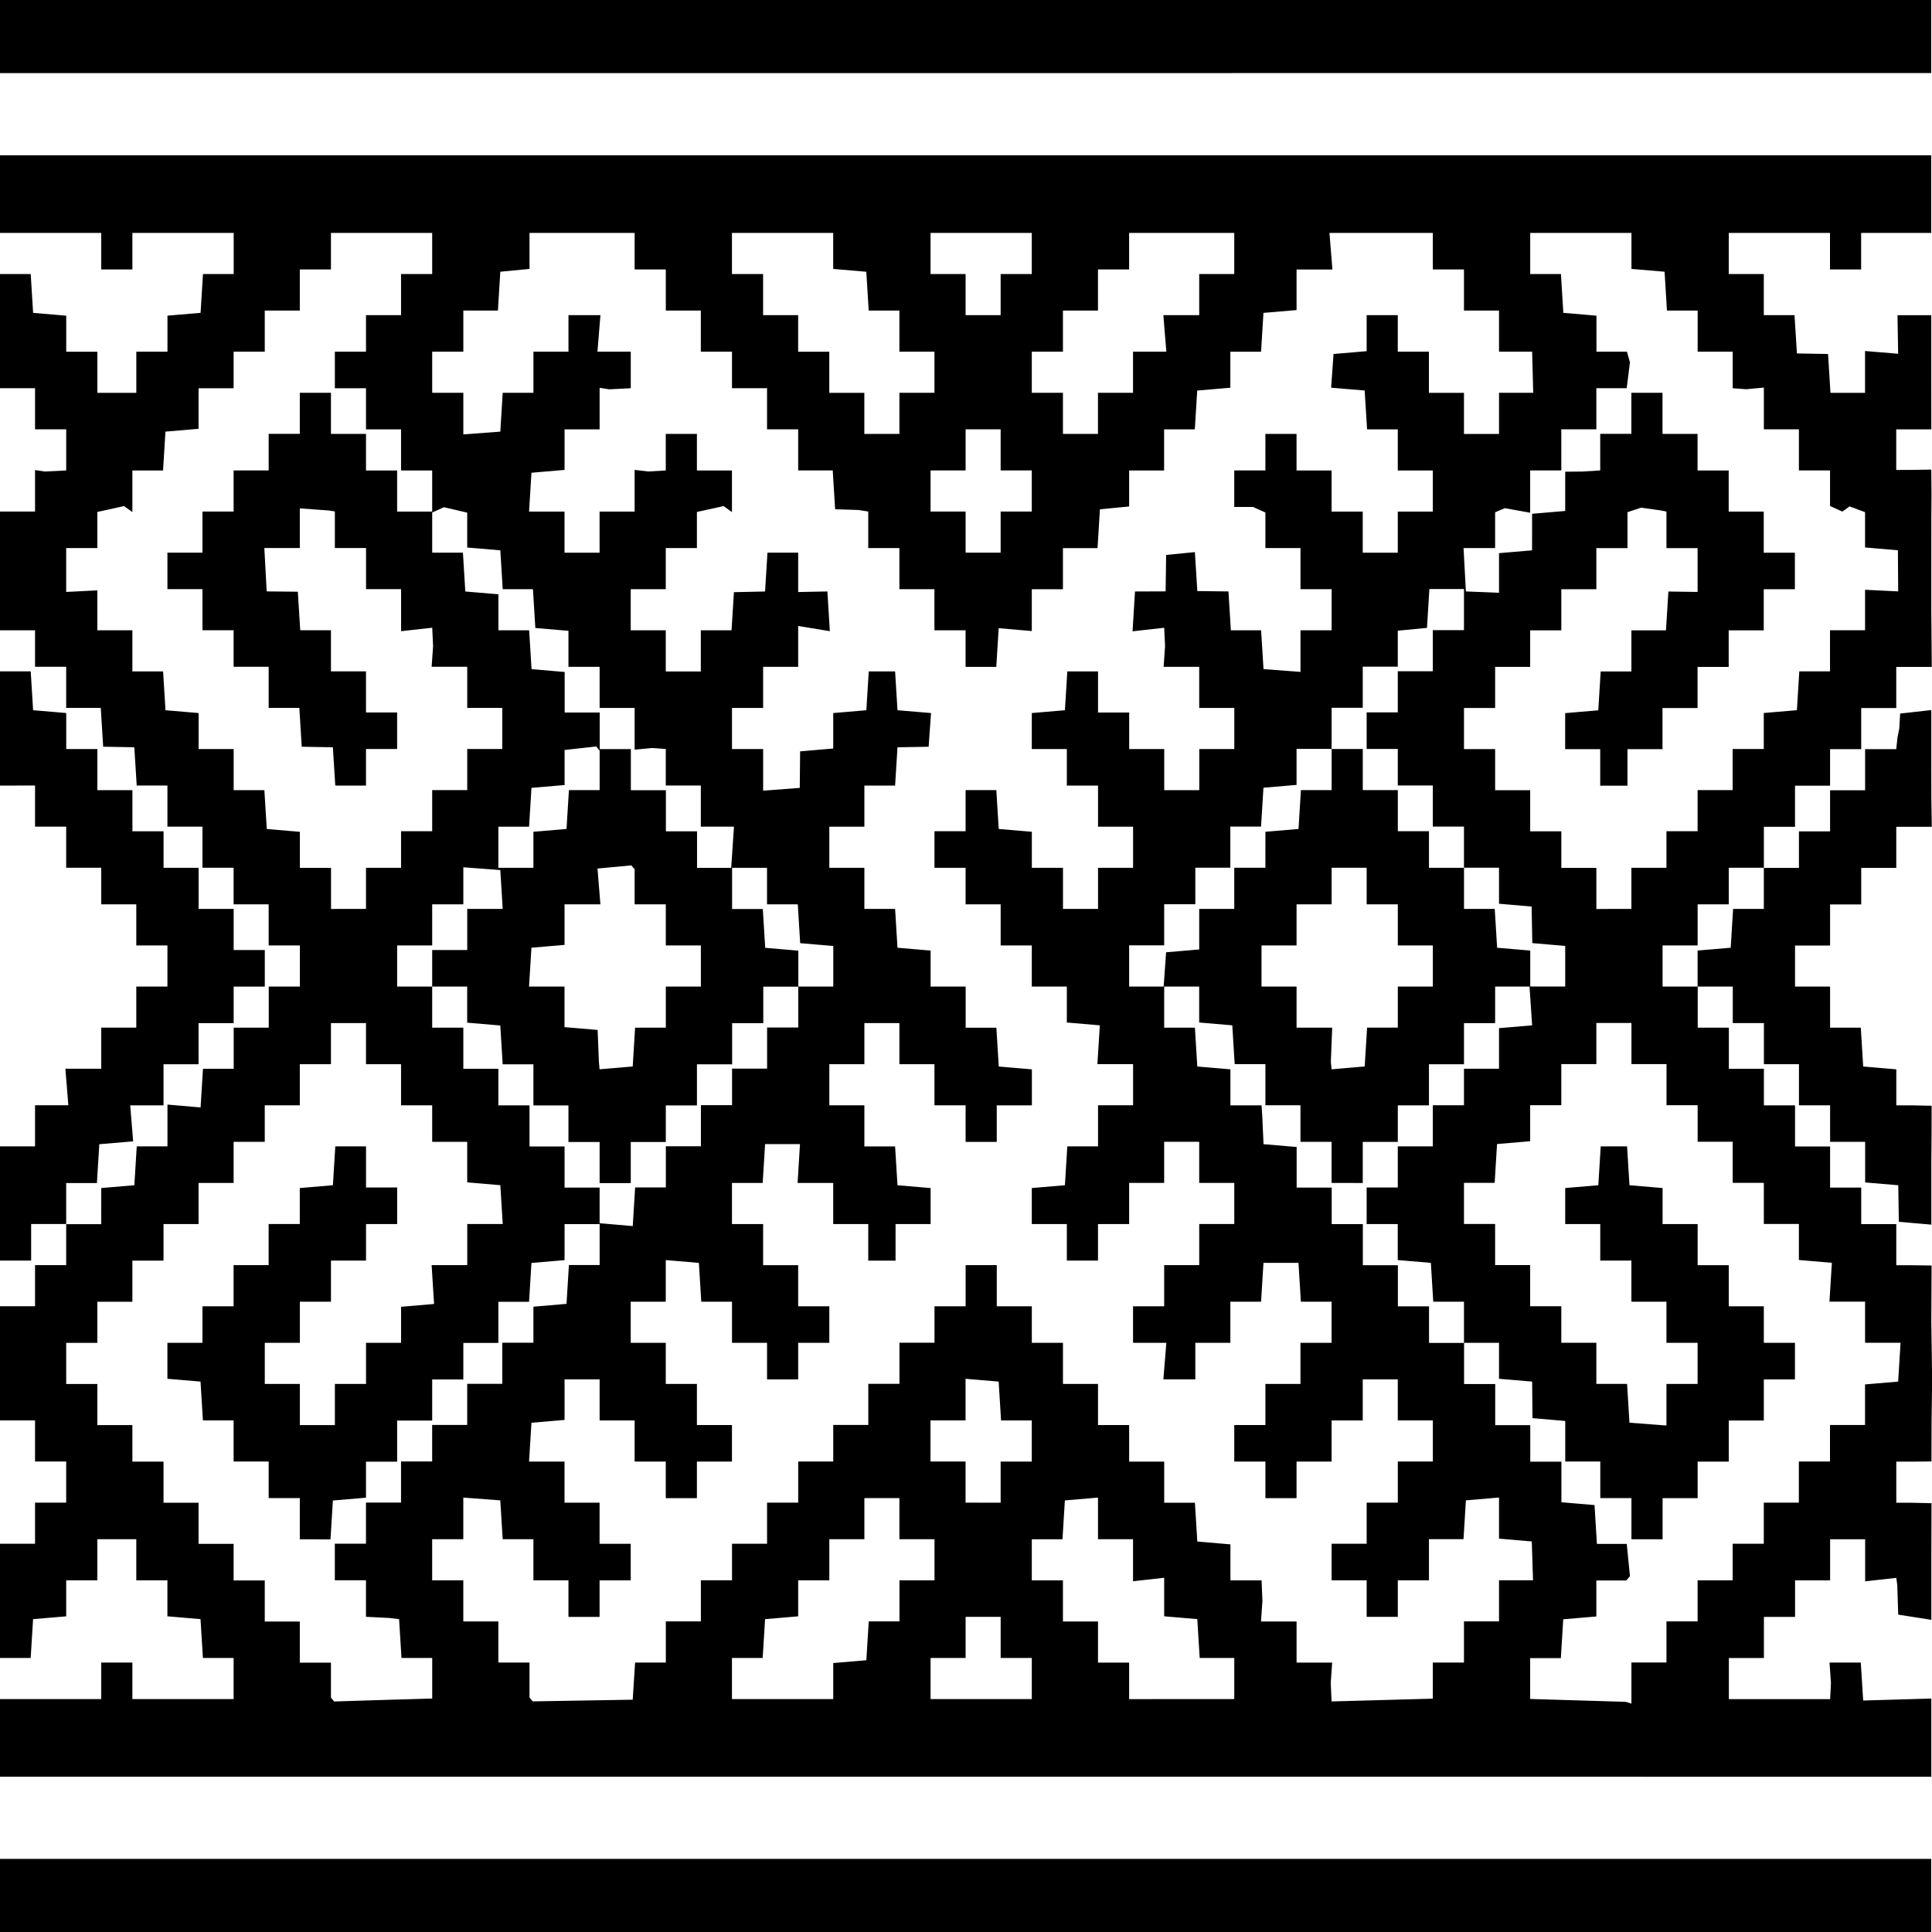 <?xml version="1.0" encoding="UTF-8" standalone="no"?>
<!-- Created with Inkscape (http://www.inkscape.org/) -->

<svg
   version="1.1"
   id="svg1"
   width="100"
   height="100"
   viewBox="0 0 100 100"
   sodipodi:docname="folk_pattern.svg"
   inkscape:version="1.3.2 (091e20e, 2023-11-25, custom)"
   xmlns:inkscape="http://www.inkscape.org/namespaces/inkscape"
   xmlns:sodipodi="http://sodipodi.sourceforge.net/DTD/sodipodi-0.dtd"
   xmlns="http://www.w3.org/2000/svg"
   xmlns:svg="http://www.w3.org/2000/svg">
  <defs
     id="defs1" />
  <sodipodi:namedview
     id="namedview1"
     pagecolor="#ffffff"
     bordercolor="#000000"
     borderopacity="0.25"
     inkscape:showpageshadow="2"
     inkscape:pageopacity="0.0"
     inkscape:pagecheckerboard="0"
     inkscape:deskcolor="#d1d1d1"
     showgrid="false"
     inkscape:zoom="8"
     inkscape:cx="68.5625"
     inkscape:cy="31.9375"
     inkscape:window-width="1920"
     inkscape:window-height="991"
     inkscape:window-x="-9"
     inkscape:window-y="-9"
     inkscape:window-maximized="1"
     inkscape:current-layer="g1" />
  <g
     inkscape:groupmode="layer"
     inkscape:label="Image"
     id="g1"
     transform="translate(-16)">
    <path
       style="fill:#000000;stroke-width:0.164"
       d="M 65.98,100 H 16 V 98.109 96.217 H 65.98 115.959 V 98.109 100 Z m 0,-8.038 H 16 v -2.009 -2.009 h 2.62 2.62 v -0.946 -0.946 h 0.806 0.806 v 0.946 0.946 h 2.62 2.62 v -1.064 -1.064 H 27.297 26.503 l -0.062,-1.005 -0.062,-1.005 -0.857,-0.073 -0.857,-0.073 V 82.729 81.797 H 23.86 23.054 v -1.064 -1.064 h -1.008 -1.008 v 1.064 1.064 h -0.806 -0.806 v 0.932 0.932 l -0.857,0.073 -0.857,0.073 -0.062,1.005 -0.062,1.005 H 16.795 16 V 82.861 79.905 h 0.907 0.907 v -1.064 -1.064 h 0.806 0.806 v -1.064 -1.064 h -0.806 -0.806 v -1.064 -1.064 H 16.907 16 v -2.955 -2.955 h 0.907 0.907 v -1.064 -1.064 h 0.806 0.806 v -1.064 -1.064 h -0.907 -0.907 v 0.946 0.946 H 16.806 16 v -2.955 -2.955 h 0.907 0.907 v -1.064 -1.064 h 0.862 0.862 l -0.077,-0.946 -0.077,-0.946 h 0.928 0.928 v -1.064 -1.064 h 0.907 0.907 V 52.128 51.064 h 0.806 0.806 V 50 48.936 H 23.86 23.054 v -1.064 -1.064 h -0.907 -0.907 v -0.946 -0.946 h -0.907 -0.907 v -1.064 -1.064 h -0.806 -0.806 v -1.064 -1.064 H 16.907 16 v -2.955 -2.955 h 0.795 0.795 l 0.062,1.005 0.062,1.005 0.857,0.073 0.857,0.073 v 0.932 0.932 h 0.806 0.806 v 1.064 1.064 h 0.907 0.907 v 1.064 1.064 h 0.806 0.806 v 0.946 0.946 h 0.907 0.907 v 1.064 1.064 h 0.907 0.907 v 1.064 1.064 h 0.806 0.806 v 0.946 0.946 h -0.806 -0.806 v 0.946 0.946 H 27.185 26.278 v 1.064 1.064 h -0.907 -0.907 v 1.064 1.064 h -0.862 -0.862 l 0.076,0.931 0.076,0.931 -0.876,0.074 -0.876,0.074 -0.062,1.005 -0.062,1.005 h -0.795 -0.795 v 1.064 1.064 h 0.907 0.907 V 62.425 61.493 l 0.857,-0.073 0.857,-0.073 0.062,-1.005 0.062,-1.005 h 0.795 0.795 v -1.082 -1.082 l 0.857,0.074 0.857,0.074 0.062,-1.001 0.062,-1.001 h 0.795 0.795 V 54.255 53.191 h 0.907 0.907 v -1.064 -1.064 h 0.806 0.806 V 50 48.936 H 30.712 29.906 v -1.064 -1.064 h -0.907 -0.907 v -0.946 -0.946 h -0.806 -0.806 v -1.064 -1.064 h -0.907 -0.907 v -1.064 -1.064 h -0.795 -0.795 l -0.062,-0.991 -0.062,-0.991 -0.806,-0.014 -0.806,-0.014 -0.062,-1.005 -0.062,-1.005 h -0.895 -0.895 v -1.064 -1.064 H 18.62 17.814 V 33.57 32.624 H 16.907 16 v -3.073 -3.073 h 0.907 0.907 v -1.074 -1.074 l 0.252,0.038 0.252,0.038 0.554,-0.028 0.554,-0.028 v -1.064 -1.064 h -0.806 -0.806 v -1.064 -1.064 H 16.907 16 V 17.139 14.184 h 0.795 0.795 l 0.062,1.005 0.062,1.005 0.857,0.073 0.857,0.073 v 0.932 0.932 h 0.806 0.806 v 1.064 1.064 h 1.008 1.008 V 19.267 18.203 h 0.806 0.806 v -0.932 -0.932 l 0.857,-0.073 0.857,-0.073 0.062,-1.005 0.062,-1.005 h 0.795 0.795 v -1.064 -1.064 H 25.472 22.852 v 0.946 0.946 H 22.046 21.24 V 13.002 12.057 H 18.62 16 V 10.047 8.038 h 49.98 49.98 v 2.009 2.009 h -1.814 -1.814 v 0.946 0.946 h -0.806 -0.806 v -0.946 -0.946 h -2.62 -2.62 v 1.064 1.064 h 0.907 0.907 v 1.064 1.064 h 0.795 0.795 l 0.062,0.991 0.062,0.991 0.806,0.014 0.806,0.014 0.062,1.005 0.062,1.005 h 0.895 0.895 v -1.082 -1.082 l 0.857,0.071 0.857,0.071 -0.017,-0.998 -0.017,-0.998 h 0.874 0.874 v 1.502 1.502 l 4.6e-4,1.459 0.003,1.445 -1.04,0.003 h -0.777 v 1.05 1.05 l 0.775,-0.004 1.039,-0.015 0.011,1.304 -0.008,1.226 -0.001,2.311 -10e-4,2.466 0.012,1.442 0.012,1.464 h -1.061 -0.777 v 1.064 1.064 h -0.907 -0.907 v 1.064 1.064 h -0.806 -0.806 v 0.946 0.946 h -0.907 -0.907 v 1.064 1.064 h -0.806 -0.806 v 1.064 1.064 h 0.907 0.907 v -0.946 -0.946 h 0.806 0.806 v -1.064 -1.064 h 0.907 0.907 v -1.064 -1.064 h 0.806 0.806 l 0.031,-0.296 0.031,-0.296 0.047,-0.236 0.047,-0.236 0.023,-0.389 0.023,-0.389 0.806,-0.09 0.806,-0.09 v 1.567 1.567 l 0.003,1.442 0.022,1.464 h -1.061 -0.777 v 1.064 1.064 h -0.907 -0.907 v 0.946 0.946 h -0.806 -0.806 v 1.064 1.064 h -0.907 -0.907 V 50 51.064 h 0.907 0.907 v 1.064 1.064 h 0.795 0.795 l 0.062,1.005 0.062,1.005 0.857,0.073 0.857,0.073 v 0.932 0.932 h 0.777 l 1.051,0.022 -0.003,1.42 -0.012,1.464 v 1.634 1.634 l -0.841,-0.073 -0.841,-0.073 -0.015,-0.946 -0.015,-0.946 -0.857,-0.073 -0.857,-0.073 v -1.05 -1.05 h -0.907 -0.907 v -0.946 -0.946 h -0.806 -0.806 v -1.064 -1.064 h -0.907 -0.907 v -1.064 -1.064 h -0.806 -0.806 V 52.009 51.064 h -0.907 -0.907 v 1.064 1.064 h 0.806 0.806 v 1.064 1.064 h 0.907 0.907 v 0.946 0.946 h 0.806 0.806 v 1.064 1.064 h 0.907 0.907 v 1.064 1.064 h 0.806 0.806 v 0.946 0.946 h 0.907 0.907 v 1.064 1.064 l 0.857,0.001 0.97,0.012 -0.014,2.934 0.043,2.99 -0.029,2.118 -0.006,2.102 -1.035,0.008 h -0.785 v 1.064 1.064 h 0.777 l 1.045,0.024 -0.004,1.398 -0.004,1.484 v 1.577 1.577 l -0.857,-0.134 -0.857,-0.134 -0.025,-0.768 -0.025,-0.768 -0.025,-0.184 -0.025,-0.184 -0.806,0.09 -0.806,0.09 v -1.089 -1.089 h -0.907 -0.907 v 1.064 1.064 h -0.907 -0.907 v 0.945 0.946 h -0.806 -0.806 v 1.064 1.064 h -0.907 -0.907 v 1.064 1.064 h 2.62 2.62 l 0.022,-0.414 0.022,-0.414 -0.037,-0.532 -0.037,-0.532 h 0.809 0.809 l 0.062,0.982 0.062,0.982 1.763,-0.051 1.763,-0.051 v 2.024 2.024 z m -30.146,-3.973 2.537,-0.073 V 86.866 85.816 H 37.575 36.781 l -0.062,-1.005 -0.062,-1.005 -0.252,-0.03 -0.252,-0.03 -0.605,-0.03 -0.605,-0.03 v -0.946 -0.946 h -0.806 -0.806 v -0.946 -0.946 h 0.806 0.806 v -1.064 -1.064 h 0.907 0.907 v -1.064 -1.064 h 0.806 0.806 v -0.946 -0.946 h 0.907 0.907 v -1.064 -1.064 h 0.907 0.907 v -1.064 -1.064 h 0.806 0.806 v -0.932 -0.932 l 0.857,-0.073 0.857,-0.073 0.062,-1.005 0.062,-1.005 h 0.795 0.795 v -1.082 -1.082 l 0.857,0.074 0.857,0.074 0.062,-1.001 0.062,-1.001 h 0.795 0.795 v -1.064 -1.064 h 0.907 0.907 v -1.064 -1.064 h 0.806 0.806 v -0.946 -0.946 h 0.907 0.907 v -1.064 -1.064 h 0.806 0.806 V 52.128 51.064 h 0.907 0.907 v -1.05 -1.05 l -0.857,-0.073 -0.857,-0.073 -0.062,-1.005 -0.062,-1.005 H 56.496 55.701 v -0.946 -0.946 h -0.927 -0.927 l 0.072,-1.064 0.072,-1.064 h -0.858 -0.858 v -1.064 -1.064 h -0.907 -0.907 v -0.946 -0.946 l -0.353,-0.026 -0.353,-0.026 -0.453,0.043 -0.453,0.043 V 37.724 36.643 H 47.943 47.036 V 35.579 34.515 H 46.23 45.423 V 33.583 32.651 l -0.857,-0.073 -0.857,-0.073 -0.062,-1.005 -0.062,-1.005 H 42.804 42.021 l -0.062,-1.005 -0.062,-1.005 -0.857,-0.073 -0.857,-0.073 v -0.902 -0.902 l -0.602,-0.141 -0.602,-0.141 -0.304,0.137 -0.304,0.137 v 1.039 1.039 h 0.795 0.795 l 0.062,1.005 0.062,1.005 0.857,0.073 0.857,0.073 v 0.932 0.932 h 0.795 0.795 l 0.062,1.005 0.062,1.005 0.857,0.073 0.857,0.073 v 1.05 1.05 h 0.907 0.907 v 0.946 0.946 h 0.806 0.806 v 1.064 1.064 h 0.907 0.907 v 1.064 1.064 h 0.806 0.806 v 0.946 0.946 h 0.907 0.907 v 1.064 1.064 h 0.795 0.795 l 0.062,1.005 0.062,1.005 0.857,0.073 0.857,0.073 v 0.932 0.932 h -0.907 -0.907 v 0.946 0.946 h -0.806 -0.806 v 1.064 1.064 H 52.981 52.074 v 1.064 1.064 H 51.268 50.462 v 0.946 0.946 h -0.907 -0.907 v 1.064 1.064 h -0.806 -0.806 v -1.064 -1.064 H 46.23 45.423 v -0.946 -0.946 h -0.907 -0.907 v -1.064 -1.064 h -0.795 -0.795 l -0.062,-1.005 -0.062,-1.005 -0.857,-0.073 -0.857,-0.073 V 51.996 51.064 H 39.277 38.37 v -0.946 -0.946 h 0.907 0.907 v -1.064 -1.064 h 0.918 0.918 l -0.062,-1.005 -0.062,-1.005 -0.957,-0.072 -0.957,-0.072 v 0.959 0.959 h -0.806 -0.806 v 1.064 1.064 H 37.463 36.556 V 50 51.064 h 0.907 0.907 v 1.064 1.064 h 0.806 0.806 v 1.064 1.064 h 0.907 0.907 v 0.946 0.946 h 0.806 0.806 v 1.064 1.064 h 0.907 0.907 v 1.064 1.064 h 0.907 0.907 v 0.946 0.946 H 46.129 45.222 v 0.932 0.932 l -0.857,0.073 -0.857,0.073 -0.062,1.005 -0.062,1.005 H 42.59 41.796 v 1.064 1.064 h -0.907 -0.907 v 0.946 0.946 h -0.806 -0.806 v 1.064 1.064 h -0.907 -0.907 v 1.064 1.064 h -0.806 -0.806 v 0.932 0.932 l -0.857,0.073 -0.857,0.073 -0.062,1.005 -0.062,1.005 H 32.312 31.518 V 78.605 77.541 H 30.712 29.906 v -0.946 -0.946 h -0.907 -0.907 v -1.064 -1.064 H 27.297 26.503 l -0.062,-1.005 -0.062,-1.005 -0.857,-0.073 -0.857,-0.073 V 70.436 69.504 h 0.907 0.907 V 68.558 67.612 h 0.806 0.806 v -1.064 -1.064 h 0.907 0.907 v -1.064 -1.064 h 0.806 0.806 V 62.425 61.493 l 0.857,-0.073 0.857,-0.073 0.062,-1.005 0.062,-1.005 h 0.795 0.795 v 1.064 1.064 h 0.806 0.806 v 0.946 0.946 h -0.806 -0.806 v 0.946 0.946 h -0.907 -0.907 v 1.064 1.064 h -0.806 -0.806 v 1.064 1.064 h -0.907 -0.907 v 1.064 1.064 h 0.907 0.907 v 1.064 1.064 h 0.907 0.907 v -1.064 -1.064 h 0.806 0.806 v -1.064 -1.064 h 0.907 0.907 V 68.572 67.639 l 0.854,-0.073 0.854,-0.073 -0.063,-1.005 -0.063,-1.005 h 0.922 0.922 v -1.064 -1.064 h 0.918 0.918 l -0.062,-1.005 -0.062,-1.005 -0.857,-0.073 -0.857,-0.073 V 60.152 59.102 H 39.277 38.37 V 58.156 57.21 H 37.564 36.758 v -1.064 -1.064 h -0.907 -0.907 v -1.064 -1.064 h -0.907 -0.907 v 1.064 1.064 h -0.806 -0.806 v 1.064 1.064 h -0.907 -0.907 v 0.946 0.946 h -0.806 -0.806 v 1.064 1.064 h -0.907 -0.907 v 1.064 1.064 h -0.907 -0.907 v 0.946 0.946 H 23.658 22.852 v 1.064 1.064 h -0.907 -0.907 v 1.064 1.064 h -0.806 -0.806 v 1.064 1.064 h 0.806 0.806 v 1.064 1.064 h 0.907 0.907 v 0.946 0.946 h 0.806 0.806 v 1.064 1.064 h 0.907 0.907 v 1.064 1.064 h 0.907 0.907 v 0.946 0.946 h 0.806 0.806 v 1.064 1.064 h 0.907 0.907 v 1.064 1.064 h 0.806 0.806 v 0.906 0.906 l 0.083,0.099 0.083,0.099 z m 10.329,0.03 2.586,-0.043 0.062,-0.962 0.062,-0.962 h 0.795 0.795 v -1.064 -1.064 h 0.907 0.907 v -1.064 -1.064 h 0.806 0.806 v -0.946 -0.946 h 0.907 0.907 v -1.064 -1.064 h 0.806 0.806 v -1.064 -1.064 h 0.907 0.907 v -0.946 -0.946 h 0.907 0.907 v -1.064 -1.064 h 0.806 0.806 v -1.064 -1.064 h 0.907 0.907 V 68.558 67.612 h 0.806 0.806 v -1.064 -1.064 h 0.806 0.806 v 1.064 1.064 h 0.907 0.907 v 0.946 0.946 h 0.806 0.806 v 1.064 1.064 h 0.907 0.907 v 1.064 1.064 h 0.806 0.806 v 0.946 0.946 h 0.907 0.907 v 1.064 1.064 h 0.795 0.795 l 0.062,1.005 0.062,1.005 0.857,0.073 0.857,0.073 v 0.932 0.932 h 0.806 0.806 l 0.022,0.532 0.022,0.532 -0.037,0.532 -0.037,0.532 h 0.921 0.921 v 1.064 1.064 h 0.921 0.921 l -0.037,0.532 -0.037,0.532 0.022,0.473 0.022,0.473 2.62,-0.072 2.62,-0.072 V 86.984 86.052 h 0.806 0.806 v -1.064 -1.064 h 0.907 0.907 v -1.064 -1.064 h 0.88 0.88 l -0.032,-1.005 -0.032,-1.005 -0.848,-0.073 -0.848,-0.073 v -1.064 -1.064 l -0.857,0.073 -0.857,0.073 -0.062,1.005 -0.062,1.005 H 90.857 89.962 v 1.064 1.064 h -0.806 -0.806 v 0.946 0.946 h -0.806 -0.806 V 82.742 81.797 h -0.907 -0.907 v -0.946 -0.946 h 0.907 0.907 v -1.064 -1.064 h 0.806 0.806 v -1.064 -1.064 h 0.907 0.907 v -1.064 -1.064 H 89.256 88.349 V 72.459 71.395 h -0.907 -0.907 v 1.064 1.064 h -0.806 -0.806 v 1.064 1.064 h -0.907 -0.907 v 0.946 0.946 h -0.806 -0.806 v -0.946 -0.946 h -0.806 -0.806 v -0.946 -0.946 h 0.806 0.806 v -1.064 -1.064 h 0.907 0.907 v -1.064 -1.064 h 0.806 0.806 v -1.064 -1.064 h -0.795 -0.795 l -0.062,-1.005 -0.062,-1.005 H 82.303 81.397 l -0.062,1.005 -0.062,1.005 h -0.795 -0.795 v 1.064 1.064 H 78.777 77.87 v 0.946 0.946 h -0.827 -0.827 l 0.077,-0.946 0.077,-0.946 h -0.862 -0.862 V 68.558 67.612 h 0.806 0.806 v -1.064 -1.064 h 0.907 0.907 v -1.064 -1.064 h 0.907 0.907 v -1.064 -1.064 H 78.978 78.071 v -1.064 -1.064 h -0.907 -0.907 v 1.064 1.064 H 75.351 74.444 v 1.064 1.064 h -0.806 -0.806 v 0.946 0.946 H 72.025 71.219 V 64.303 63.357 H 70.312 69.406 V 62.425 61.493 l 0.857,-0.073 0.857,-0.073 0.062,-1.005 0.062,-1.005 h 0.795 0.795 v -1.064 -1.064 h 0.907 0.907 v -1.064 -1.064 H 73.723 72.801 l 0.063,-1.005 0.063,-1.005 -0.854,-0.073 -0.854,-0.073 V 51.996 51.064 H 70.312 69.406 V 50 48.936 h -0.806 -0.806 V 47.872 46.809 H 66.886 65.98 v -0.946 -0.946 h -0.806 -0.806 v -0.946 -0.946 h 0.806 0.806 v -1.064 -1.064 h 0.795 0.795 l 0.062,1.005 0.062,1.005 0.857,0.073 0.857,0.073 v 0.932 0.932 h 0.806 0.806 v 1.064 1.064 h 0.907 0.907 v -1.064 -1.064 h 0.907 0.907 v -1.064 -1.064 h -0.907 -0.907 v -1.064 -1.064 H 72.025 71.219 V 39.716 38.771 H 70.312 69.406 V 37.839 36.907 l 0.857,-0.073 0.857,-0.073 0.062,-1.005 0.062,-1.005 h 0.795 0.795 v 1.064 1.064 h 0.806 0.806 v 0.946 0.946 h 0.907 0.907 v 1.064 1.064 h 0.907 0.907 v -1.064 -1.064 h 0.907 0.907 v -1.064 -1.064 H 78.978 78.071 v -1.064 -1.064 h -0.921 -0.921 l 0.037,-0.532 0.037,-0.532 -0.022,-0.479 -0.022,-0.479 -0.819,0.092 -0.819,0.092 0.063,-1.031 0.063,-1.031 0.793,-0.003 0.793,-0.003 0.013,-0.943 0.013,-0.943 0.744,-0.073 0.744,-0.073 0.063,1.008 0.063,1.008 0.806,0.01 0.806,0.01 0.062,1.005 0.062,1.005 h 0.783 0.783 l 0.062,1.005 0.062,1.005 0.957,0.072 0.957,0.072 v -1.077 -1.077 h 0.806 0.806 v -1.064 -1.064 h -0.806 -0.806 v -1.064 -1.064 H 82.404 81.497 V 27.449 26.528 L 81.179,26.385 80.86,26.241 H 80.372 79.885 V 25.296 24.35 h 0.806 0.806 V 23.404 22.459 h 0.806 0.806 v 0.946 0.946 h 0.907 0.907 v 1.064 1.064 h 0.806 0.806 v 1.064 1.064 h 0.907 0.907 v -1.064 -1.064 h 0.907 0.907 v -1.064 -1.064 h -0.907 -0.907 v -1.064 -1.064 h -0.795 -0.795 l -0.062,-1.005 -0.062,-1.005 -0.868,-0.073 -0.868,-0.073 0.062,-0.872 0.062,-0.872 0.857,-0.073 0.857,-0.073 V 17.244 16.312 h 0.806 0.806 v 0.946 0.946 h 0.806 0.806 v 1.064 1.064 h 0.907 0.907 v 1.064 1.064 h 0.907 0.907 V 21.395 20.331 h 0.885 0.885 l -0.028,-1.064 -0.028,-1.064 h -0.857 -0.857 v -1.064 -1.064 h -0.907 -0.907 v -1.064 -1.064 h -0.806 -0.806 V 13.002 12.057 H 87.488 84.812 l 0.077,0.946 0.077,0.946 h -0.928 -0.928 v 1.05 1.05 l -0.857,0.073 -0.857,0.073 -0.062,1.005 -0.062,1.005 h -0.795 -0.795 v 0.932 0.932 l -0.857,0.073 -0.857,0.073 -0.062,1.005 -0.062,1.005 h -0.795 -0.795 v 1.064 1.064 H 75.351 74.444 v 0.931 0.931 l -0.756,0.073 -0.756,0.073 -0.062,1.005 -0.062,1.005 H 71.913 71.018 v 1.064 1.064 H 70.212 69.406 v 1.082 1.082 l -0.857,-0.074 -0.857,-0.074 -0.062,1.001 -0.062,1.001 h -0.795 -0.795 v -0.946 -0.946 h -0.806 -0.806 v -1.064 -1.064 h -0.907 -0.907 v -1.064 -1.064 h -0.806 -0.806 v -0.946 -0.946 l -0.252,-0.04 -0.252,-0.04 -0.605,-0.019 -0.605,-0.019 -0.062,-1.005 -0.062,-1.005 H 58.209 57.314 v -1.064 -1.064 h -0.806 -0.806 v -1.064 -1.064 H 54.795 53.888 V 19.149 18.203 H 53.082 52.275 V 17.139 16.076 H 51.369 50.462 V 15.012 13.948 H 49.656 48.849 V 13.002 12.057 H 46.129 43.408 v 0.931 0.931 l -0.756,0.073 -0.756,0.073 -0.062,1.005 -0.062,1.005 h -0.895 -0.895 v 1.064 1.064 h -0.806 -0.806 v 1.064 1.064 h 0.806 0.806 v 1.077 1.077 l 0.957,-0.072 0.957,-0.072 0.062,-1.005 0.062,-1.005 h 0.795 0.795 v -1.064 -1.064 h 0.907 0.907 v -0.946 -0.946 h 0.827 0.827 l -0.077,0.946 -0.077,0.946 h 0.862 0.862 v 0.946 0.946 l -0.554,0.028 -0.554,0.028 -0.252,-0.038 -0.252,-0.038 v 1.074 1.074 h -0.907 -0.907 v 1.05 1.05 l -0.857,0.073 -0.857,0.073 -0.062,1.005 -0.062,1.005 h 0.918 0.918 v 1.064 1.064 h 0.907 0.907 v -1.064 -1.064 h 0.907 0.907 v -1.079 -1.079 l 0.353,0.042 0.353,0.042 0.453,-0.027 0.453,-0.027 V 23.404 22.459 h 0.806 0.806 v 0.946 0.946 h 0.907 0.907 v 1.078 1.078 l -0.215,-0.156 -0.215,-0.156 -0.692,0.152 -0.692,0.152 v 0.935 0.935 h -0.806 -0.806 v 1.064 1.064 h -0.907 -0.907 v 1.064 1.064 h 0.907 0.907 v 1.064 1.064 h 0.907 0.907 v -1.064 -1.064 h 0.795 0.795 l 0.062,-0.987 0.062,-0.987 0.806,-0.018 0.806,-0.018 0.062,-1.005 0.062,-1.005 h 0.795 0.795 v 1.019 1.019 l 0.756,-0.015 0.756,-0.015 0.063,1.028 0.063,1.028 -0.819,-0.134 -0.819,-0.134 v 1.057 1.057 h -0.907 -0.907 v 1.064 1.064 H 54.694 53.888 v 1.064 1.064 h 0.806 0.806 v 1.077 1.077 l 0.948,-0.072 0.948,-0.072 0.009,-0.946 0.009,-0.946 0.857,-0.073 0.857,-0.073 v -0.918 -0.918 l 0.857,-0.073 0.857,-0.073 0.062,-1.005 0.062,-1.005 h 0.682 0.682 l 0.062,1.005 0.062,1.005 0.868,0.073 0.868,0.073 -0.062,0.872 -0.062,0.872 -0.806,0.014 -0.806,0.014 -0.062,0.991 -0.062,0.991 H 61.534 60.74 v 1.064 1.064 H 59.833 58.926 v 1.064 1.064 h 0.907 0.907 v 1.064 1.064 h 0.795 0.795 l 0.062,1.005 0.062,1.005 0.857,0.073 0.857,0.073 v 0.932 0.932 h 0.907 0.907 v 1.064 1.064 h 0.795 0.795 l 0.062,1.005 0.062,1.005 0.857,0.073 0.857,0.073 v 0.932 0.932 H 68.499 67.592 v 0.946 0.946 h -0.806 -0.806 V 58.156 57.21 H 65.173 64.367 v -1.064 -1.064 h -0.907 -0.907 v -1.064 -1.064 H 61.647 60.74 v 1.064 1.064 h -0.907 -0.907 v 1.064 1.064 h 0.907 0.907 v 1.064 1.064 h 0.795 0.795 l 0.062,1.005 0.062,1.005 0.857,0.073 0.857,0.073 v 0.932 0.932 h -0.907 -0.907 v 0.946 0.946 H 61.647 60.941 V 64.303 63.357 H 60.034 59.127 v -1.064 -1.064 h -0.922 -0.922 l 0.062,-1.005 0.062,-1.005 h -0.903 -0.903 l -0.062,1.005 -0.062,1.005 h -0.795 -0.795 v 1.064 1.064 h 0.806 0.806 v 1.064 1.064 h 0.907 0.907 v 1.064 1.064 h 0.806 0.806 v 0.946 0.946 H 58.12 57.314 v 0.946 0.946 h -0.806 -0.806 v -0.946 -0.946 h -0.907 -0.907 v -1.064 -1.064 h -0.795 -0.795 l -0.062,-1.005 -0.062,-1.005 -0.857,-0.073 -0.857,-0.073 v 1.077 1.077 h -0.907 -0.907 v 1.064 1.064 h 0.907 0.907 v 1.064 1.064 h 0.806 0.806 v 1.064 1.064 h 0.907 0.907 v 0.946 0.946 h -0.907 -0.907 v 0.946 0.946 h -0.806 -0.806 v -0.946 -0.946 h -0.806 -0.806 v -1.064 -1.064 H 47.943 47.036 V 72.459 71.395 H 46.129 45.222 v 1.05 1.05 l -0.857,0.073 -0.857,0.073 -0.062,1.005 -0.062,1.005 h 0.918 0.918 v 1.064 1.064 h 0.907 0.907 v 1.064 1.064 h 0.806 0.806 v 0.946 0.946 h -0.806 -0.806 v 0.946 0.946 H 46.23 45.423 V 82.742 81.797 h -0.907 -0.907 v -1.064 -1.064 h -0.795 -0.795 l -0.062,-1.005 -0.062,-1.005 -0.957,-0.072 -0.957,-0.072 v 1.077 1.077 h -0.806 -0.806 v 1.064 1.064 h 0.806 0.806 v 1.064 1.064 h 0.907 0.907 v 1.064 1.064 h 0.806 0.806 v 0.906 0.906 l 0.084,0.099 0.084,0.099 z m 54.128,0.11 0.151,0.051 v -1.064 -1.064 h 0.907 0.907 v -1.064 -1.064 h 0.806 0.806 V 82.861 81.797 h 0.907 0.907 v -0.946 -0.946 h 0.806 0.806 v -1.064 -1.064 h 0.907 0.907 v -1.064 -1.064 h 0.806 0.806 v -0.946 -0.946 h 0.907 0.907 v -1.05 -1.05 l 0.857,-0.073 0.857,-0.073 0.062,-1.005 0.062,-1.005 h -0.918 -0.918 v -1.064 -1.064 h -0.922 -0.922 l 0.063,-1.005 0.063,-1.005 -0.854,-0.073 -0.854,-0.073 v -0.932 -0.932 h -0.907 -0.907 v -1.064 -1.064 h -0.806 -0.806 v -1.064 -1.064 h -0.907 -0.907 v -0.946 -0.946 h -0.806 -0.806 v -1.064 -1.064 h -0.907 -0.907 v -1.064 -1.064 H 99.534 98.627 v 1.064 1.064 h -0.907 -0.907 v 1.064 1.064 h -0.806 -0.806 v 0.932 0.932 l -0.857,0.073 -0.857,0.073 -0.062,1.005 -0.062,1.005 H 92.57 91.775 v 1.064 1.064 h 0.806 0.806 v 1.064 1.064 h 0.907 0.907 v 1.064 1.064 h 0.806 0.806 v 0.946 0.946 h 0.907 0.907 v 1.064 1.064 h 0.795 0.795 l 0.062,1.005 0.062,1.005 0.957,0.072 0.957,0.072 V 72.708 71.631 h 0.806 0.806 v -1.064 -1.064 h -0.806 -0.806 v -1.064 -1.064 h -0.907 -0.907 v -1.064 -1.064 H 99.635 98.829 V 64.303 63.357 H 97.922 97.015 V 62.425 61.493 l 0.857,-0.073 0.857,-0.073 0.062,-1.005 0.062,-1.005 h 0.682 0.682 l 0.062,1.005 0.062,1.005 0.857,0.073 0.857,0.073 v 0.932 0.932 h 0.907 0.907 v 1.064 1.064 h 0.806 0.806 v 1.064 1.064 h 0.907 0.907 v 0.946 0.946 h 0.806 0.806 v 0.946 0.946 h -0.806 -0.806 v 1.064 1.064 h -0.907 -0.907 v 1.064 1.064 h -0.806 -0.806 v 0.946 0.946 h -0.907 -0.907 v 1.064 1.064 h -0.806 -0.806 V 78.605 77.541 h -0.806 -0.806 v -0.946 -0.946 h -0.907 -0.907 v -1.05 -1.05 l -0.848,-0.073 -0.848,-0.073 -0.009,-0.946 -0.009,-0.946 -0.857,-0.073 -0.857,-0.073 V 70.436 69.504 h -0.907 -0.907 v -1.064 -1.064 h -0.795 -0.795 l -0.062,-1.005 -0.062,-1.005 -0.857,-0.073 -0.857,-0.073 V 64.289 63.357 H 87.543 86.737 v -0.946 -0.946 h 0.806 0.806 v -1.064 -1.064 h 0.907 0.907 v -1.064 -1.064 h 0.806 0.806 v -0.946 -0.946 h 0.907 0.907 v -1.05 -1.05 l 0.857,-0.073 0.857,-0.073 -0.068,-1.005 -0.068,-1.005 h 0.924 0.924 v -1.05 -1.05 l -0.852,-0.073 -0.852,-0.073 -0.017,-0.946 -0.017,-0.946 -0.844,-0.073 -0.844,-0.073 v -0.932 -0.932 h -0.907 -0.907 v -1.064 -1.064 h -0.806 -0.806 v -1.064 -1.064 h -0.907 -0.907 v -0.946 -0.946 h -0.806 -0.806 v -0.946 -0.946 h 0.806 0.806 v -1.064 -1.064 h 0.907 0.907 v -1.064 -1.064 h 0.806 0.806 v -1.064 -1.064 h -0.895 -0.895 l -0.062,1.005 -0.062,1.005 -0.756,0.073 -0.756,0.073 v 0.931 0.931 H 87.442 86.536 v 1.064 1.064 h -0.806 -0.806 v 1.064 1.064 H 84.016 83.11 v 0.932 0.932 l -0.857,0.073 -0.857,0.073 -0.062,1.005 -0.062,1.005 h -0.795 -0.795 v 1.064 1.064 H 78.777 77.87 v 0.946 0.946 h -0.806 -0.806 v 1.064 1.064 H 75.351 74.444 V 50 51.064 h 0.907 0.907 v 1.064 1.064 h 0.795 0.795 l 0.062,1.005 0.062,1.005 0.857,0.073 0.857,0.073 v 0.932 0.932 h 0.806 0.806 l 0.019,0.296 0.019,0.296 0.032,0.709 0.032,0.709 0.857,0.073 0.857,0.073 v 1.05 1.05 h 0.907 0.907 v 0.946 0.946 h 0.806 0.806 v 1.064 1.064 h 0.907 0.907 v 1.064 1.064 h 0.806 0.806 v 0.946 0.946 h 0.907 0.907 v 1.064 1.064 h 0.806 0.806 v 1.064 1.064 h 0.907 0.907 v 0.946 0.946 h 0.806 0.806 v 1.05 1.05 l 0.857,0.073 0.857,0.073 0.062,1.005 0.062,1.005 h 0.772 0.772 l 0.083,0.835 0.083,0.835 -0.095,0.111 -0.095,0.111 H 99.4 98.627 v 0.932 0.932 l -0.857,0.073 -0.857,0.073 -0.062,1.005 -0.062,1.005 H 95.996 95.201 v 1.057 1.057 l 2.469,0.074 2.469,0.074 z M 85.729,61.229 h -0.806 v -1.064 -1.064 h -0.806 -0.806 v -0.946 -0.946 h -0.907 -0.907 v -1.064 -1.064 h -0.795 -0.795 l -0.062,-1.005 -0.062,-1.005 -0.857,-0.073 -0.857,-0.073 V 51.996 51.064 h -0.919 -0.919 l 0.063,-0.887 0.063,-0.887 0.857,-0.073 0.857,-0.073 v -1.05 -1.05 h 0.907 0.907 v -1.064 -1.064 h 0.806 0.806 V 43.985 43.053 l 0.857,-0.073 0.857,-0.073 0.062,-1.005 0.062,-1.005 h 0.795 0.795 v -1.064 -1.064 h 0.806 0.806 v 1.064 1.064 h 0.907 0.907 v 1.064 1.064 h 0.806 0.806 v 0.946 0.946 h 0.907 0.907 v 1.064 1.064 h 0.795 0.795 l 0.062,1.005 0.062,1.005 0.857,0.073 0.857,0.073 v 0.932 0.932 H 94.295 93.388 v 0.946 0.946 h -0.806 -0.806 v 1.064 1.064 h -0.907 -0.907 v 1.064 1.064 h -0.806 -0.806 v 0.946 0.946 h -0.907 -0.907 v 1.064 1.064 z m 0.05,-5.956 0.857,-0.073 0.062,-1.005 0.062,-1.005 h 0.795 0.795 V 52.128 51.064 h 0.907 0.907 V 50 48.936 h -0.907 -0.907 v -1.064 -1.064 h -0.806 -0.806 v -0.946 -0.946 h -0.907 -0.907 v 0.946 0.946 h -0.907 -0.907 v 1.064 1.064 H 82.203 81.296 V 50 51.064 h 0.907 0.907 v 1.064 1.064 h 0.922 0.922 l -0.035,0.887 -0.035,0.887 0.02,0.191 0.02,0.191 z M 56.508,87.943 h 2.62 v -0.932 -0.932 l 0.857,-0.073 0.857,-0.073 0.062,-1.005 0.062,-1.005 h 0.795 0.795 V 82.861 81.797 h 0.907 0.907 V 80.733 79.669 H 63.46 62.553 V 78.605 77.541 H 61.647 60.74 V 78.605 79.669 H 59.833 58.926 v 1.064 1.064 H 58.12 57.314 v 0.932 0.932 l -0.857,0.073 -0.857,0.073 -0.062,1.005 -0.062,1.005 h -0.795 -0.795 v 1.064 1.064 z m 10.278,0 h 2.62 v -1.064 -1.064 h -0.806 -0.806 v -1.064 -1.064 H 66.886 65.98 v 1.064 1.064 h -0.907 -0.907 v 1.064 1.064 z m 10.379,0 h 2.721 v -1.064 -1.064 h -0.895 -0.895 l -0.062,-1.005 -0.062,-1.005 -0.857,-0.073 -0.857,-0.073 v -0.997 -0.997 l -0.806,0.09 -0.806,0.09 V 80.758 79.669 h -0.907 -0.907 v -1.077 -1.077 l -0.857,0.073 -0.857,0.073 -0.062,1.005 -0.062,1.005 H 70.2 69.406 v 1.064 1.064 h 0.806 0.806 v 1.064 1.064 h 0.907 0.907 v 1.064 1.064 h 0.806 0.806 v 0.946 0.946 z M 66.886,77.778 h 0.907 v -1.064 -1.064 h 0.806 0.806 v -1.064 -1.064 h -0.795 -0.795 l -0.062,-1.005 -0.062,-1.005 -0.857,-0.073 -0.857,-0.073 v 1.077 1.077 h -0.907 -0.907 v 1.064 1.064 h 0.907 0.907 v 1.064 1.064 z M 47.892,55.274 l 0.857,-0.073 0.062,-1.005 0.062,-1.005 h 0.795 0.795 V 52.128 51.064 h 0.907 0.907 V 50 48.936 H 51.369 50.462 V 47.872 46.809 H 49.656 48.849 V 45.902 44.996 l -0.087,-0.102 -0.087,-0.102 -0.874,0.082 -0.874,0.082 0.075,0.926 0.075,0.926 h -0.928 -0.928 v 1.05 1.05 l -0.857,0.073 -0.857,0.073 -0.062,1.005 -0.062,1.005 h 0.918 0.918 v 1.05 1.05 l 0.857,0.073 0.857,0.073 0.033,0.827 0.033,0.827 0.017,0.191 0.017,0.191 z m 55.068,-4.21 h 0.907 v -0.932 -0.932 l 0.857,-0.073 0.857,-0.073 0.062,-1.005 0.062,-1.005 h 0.795 0.795 v -1.064 -1.064 h -0.907 -0.907 v 0.946 0.946 h -0.806 -0.806 v 1.064 1.064 h -0.907 -0.907 V 50 51.064 Z M 34.037,47.045 h 0.907 v -1.064 -1.064 h 0.907 0.907 v -0.946 -0.946 h 0.806 0.806 v -1.064 -1.064 h 0.907 0.907 v -1.064 -1.064 h 0.907 0.907 v -1.064 -1.064 h -0.907 -0.907 v -1.064 -1.064 h -0.921 -0.921 l 0.037,-0.532 0.037,-0.532 -0.022,-0.479 -0.022,-0.479 -0.806,0.09 -0.806,0.09 v -1.089 -1.089 h -0.907 -0.907 v -1.064 -1.064 H 34.138 33.332 v -0.946 -0.946 l -0.151,-0.025 -0.151,-0.025 -0.756,-0.055 -0.756,-0.055 v 1.026 1.026 H 30.6 29.682 l 0.061,1.123 0.061,1.123 0.806,0.008 0.806,0.008 0.062,0.997 0.062,0.997 h 0.795 0.795 v 1.064 1.064 h 0.907 0.907 v 1.064 1.064 h 0.806 0.806 v 0.946 0.946 h -0.806 -0.806 v 0.946 0.946 h -0.795 -0.795 l -0.062,-0.991 -0.062,-0.991 -0.806,-0.014 -0.806,-0.014 -0.062,-1.005 -0.062,-1.005 H 30.7 29.906 v -1.064 -1.064 h -0.907 -0.907 v -0.946 -0.946 h -0.806 -0.806 v -1.064 -1.064 H 25.573 24.666 V 29.551 28.605 h 0.907 0.907 v -1.064 -1.064 h 0.806 0.806 v -1.064 -1.064 h 0.907 0.907 v -0.946 -0.946 h 0.806 0.806 V 21.395 20.331 h 0.806 0.806 v 1.064 1.064 h 0.907 0.907 v 0.946 0.946 h 0.806 0.806 v 1.064 1.064 h 0.907 0.907 v -1.064 -1.064 H 37.564 36.758 v -1.064 -1.064 h -0.907 -0.907 v -1.064 -1.064 H 34.138 33.332 V 19.149 18.203 h 0.806 0.806 v -0.946 -0.946 h 0.907 0.907 v -1.064 -1.064 h 0.806 0.806 v -1.064 -1.064 h -2.62 -2.62 v 0.946 0.946 h -0.806 -0.806 v 1.064 1.064 h -0.907 -0.907 v 1.064 1.064 h -0.806 -0.806 v 0.946 0.946 h -0.907 -0.907 v 1.05 1.05 l -0.857,0.073 -0.857,0.073 -0.062,1.005 -0.062,1.005 H 23.647 22.852 v 1.078 1.078 l -0.215,-0.156 -0.215,-0.156 -0.692,0.152 -0.692,0.152 v 0.935 0.935 H 20.232 19.426 V 29.504 30.639 l 0.806,-0.041 0.806,-0.041 v 1.033 1.033 h 0.907 0.907 v 1.064 1.064 h 0.795 0.795 l 0.062,1.005 0.062,1.005 0.857,0.073 0.857,0.073 v 0.932 0.932 h 0.907 0.907 v 1.064 1.064 h 0.795 0.795 l 0.062,1.005 0.062,1.005 0.857,0.073 0.857,0.073 v 0.932 0.932 h 0.806 0.806 v 1.064 1.064 z m 65.497,0 h 0.907 v -1.064 -1.064 h 0.907 0.907 v -0.946 -0.946 h 0.806 0.806 v -1.064 -1.064 h 0.907 0.907 v -1.064 -1.064 h 0.806 0.806 v -0.932 -0.932 l 0.857,-0.073 0.857,-0.073 0.062,-1.005 0.062,-1.005 h 0.795 0.795 v -1.064 -1.064 h 0.907 0.907 v -1.047 -1.047 l 0.857,0.042 0.857,0.042 -0.007,-1.064 -0.007,-1.064 -0.85,-0.073 -0.85,-0.073 V 27.426 26.509 l -0.401,-0.149 -0.401,-0.149 -0.185,0.134 -0.185,0.134 -0.32,-0.144 -0.32,-0.144 V 25.27 24.35 h -0.806 -0.806 v -1.064 -1.064 h -0.907 -0.907 V 21.141 20.061 l -0.453,0.043 -0.453,0.043 -0.353,-0.026 -0.353,-0.026 V 19.149 18.203 h -0.907 -0.907 v -1.064 -1.064 h -0.795 -0.795 l -0.061,-1.005 -0.062,-1.005 -0.857,-0.073 -0.857,-0.073 v -0.932 -0.932 h -2.62 -2.62 v 1.064 1.064 h 0.795 0.795 l 0.062,1.005 0.062,1.005 0.857,0.073 0.857,0.073 v 0.932 0.932 h 0.789 0.789 l 0.078,0.274 0.078,0.274 -0.084,0.671 -0.084,0.671 H 99.411 98.627 v 1.064 1.064 h -0.907 -0.907 v 1.064 1.064 h -0.806 -0.806 v 1.095 1.095 l -0.655,-0.118 -0.655,-0.118 -0.252,0.106 -0.252,0.106 v 0.926 0.926 h -0.817 -0.817 l 0.061,1.123 0.061,1.123 0.857,0.034 0.857,0.034 v -1.025 -1.025 l 0.855,-0.073 0.855,-0.073 0.001,-0.946 0.001,-0.946 0.857,-0.073 0.857,-0.073 V 25.433 24.415 l 0.453,-0.004 0.453,-0.004 0.453,-0.029 0.453,-0.029 v -0.946 -0.946 h 0.806 0.806 V 21.395 20.331 h 0.806 0.806 v 1.064 1.064 h 0.907 0.907 v 0.946 0.946 h 0.806 0.806 v 1.064 1.064 h 0.907 0.907 v 1.064 1.064 h 0.806 0.806 v 0.946 0.946 h -0.806 -0.806 v 1.064 1.064 h -0.907 -0.907 v 0.946 0.946 h -0.806 -0.806 v 1.064 1.064 h -0.907 -0.907 v 1.064 1.064 h -0.907 -0.907 v 0.946 0.946 h -0.705 -0.705 v -0.946 -0.946 h -0.907 -0.907 v -0.932 -0.932 l 0.857,-0.073 0.857,-0.073 0.062,-1.005 0.062,-1.005 h 0.795 0.795 v -1.064 -1.064 h 0.895 0.895 l 0.062,-1.005 0.062,-1.005 0.756,0.011 0.756,0.011 v -1.134 -1.134 h -0.806 -0.806 V 27.423 26.478 l -0.151,-0.03 -0.151,-0.03 -0.504,-0.071 -0.504,-0.071 -0.353,0.117 -0.353,0.117 v 0.93 0.93 h -0.806 -0.806 v 1.064 1.064 h -0.907 -0.907 v 1.064 1.064 h -0.806 -0.806 v 0.946 0.946 H 94.295 93.388 v 1.064 1.064 h -0.806 -0.806 v 1.064 1.064 h 0.806 0.806 v 1.064 1.064 h 0.907 0.907 v 1.064 1.064 h 0.806 0.806 v 0.946 0.946 h 0.907 0.907 v 1.064 1.064 z m -56.832,-2.128 h 0.907 V 43.985 43.053 l 0.857,-0.073 0.857,-0.073 0.062,-1.005 0.062,-1.005 h 0.795 0.795 v -1.024 -1.024 l -0.09,-0.106 -0.09,-0.106 -0.817,0.091 -0.817,0.091 v 0.907 0.907 l -0.857,0.073 -0.857,0.073 -0.062,1.005 -0.062,1.005 H 42.59 41.796 v 1.064 1.064 z M 66.886,28.605 h 0.907 v -1.064 -1.064 h 0.806 0.806 v -1.064 -1.064 h -0.806 -0.806 v -1.064 -1.064 H 66.886 65.98 v 1.064 1.064 h -0.907 -0.907 v 1.064 1.064 h 0.907 0.907 v 1.064 1.064 z m -5.24,-6.147 h 0.907 V 21.395 20.331 h 0.907 0.907 V 19.267 18.203 H 63.46 62.553 V 17.139 16.076 H 61.759 60.964 l -0.062,-1.005 -0.062,-1.005 -0.857,-0.073 -0.857,-0.073 V 12.989 12.057 h -2.62 -2.62 v 1.064 1.064 h 0.806 0.806 v 1.064 1.064 h 0.907 0.907 v 0.946 0.946 h 0.806 0.806 v 1.064 1.064 h 0.907 0.907 v 1.064 1.064 z m 10.278,0 h 0.907 V 21.395 20.331 h 0.907 0.907 v -1.064 -1.064 h 0.862 0.862 l -0.077,-0.946 -0.077,-0.946 h 0.928 0.928 v -1.064 -1.064 h 0.907 0.907 v -1.064 -1.064 h -2.721 -2.721 v 0.946 0.946 h -0.806 -0.806 v 1.064 1.064 H 71.925 71.018 v 1.064 1.064 H 70.212 69.406 v 1.064 1.064 h 0.806 0.806 v 1.064 1.064 z M 66.886,16.312 h 0.907 v -1.064 -1.064 h 0.806 0.806 v -1.064 -1.064 h -2.62 -2.62 v 1.064 1.064 h 0.907 0.907 v 1.064 1.064 z M 65.98,3.783 H 16 V 1.891 0 h 49.98 49.98 v 1.891 1.891 z"
       id="path1"
       sodipodi:nodetypes="ccccccccccccccccccccccccccccccccccccccccccccccccccccccccccccccccccccccccccccccccccccccccccccccccccccccccccccccccccccccccccccccccccccccccccccccccccccccccccccccccccccccccccccccccccccccccccccccccccccccccccccccccccccccccccccccccccccccccccccccccccccccccccccccccccccccccccccccccccccccccccccccccccccccccccccccccccccccccccccccccccccccccccccccccccccccccccccccccccccccccccccccccccccccccccccccccccccccccccccccccccccccccccccccccccccccccccccccccccccccccccccccccccccccccccccccccccccccccccccccccccccccccccccccccccccccccccccccccccccccccccccccccccccccccccccccccccccccccccccccccccccccccccccccccccccccccccccccccccccccccccccccccccccccccccccccccccccccccccccccccccccccccccccccccccccccccccccccccccccccccccccccccccccccccccccccccccccccccccccccccccccccccccccccccccccccccccccccccccccccccccccccccccccccccccccccccccccccccccccccccccccccccccccccccccccccccccccccccccccccccccccccccccccccccccccccccccccccccccccccccccccccccccccccccccccccccccccccccccccccccccccccccccccccccccccccccccccccccccccccccccccccccccccccccccccccccccccccccccccccccccccccccccccccccccccccccccccccccccccccccccccccccccccccccccccccccccccccccccccccccccccccccccccccccccccccccccccccccccccccccccccccccccccccccccccccccccccccccccccccccccccccccccccccccccccccccccccccccccccccccccccccccccccccccccccccccccccccccccccccccccccccccccccccccccccccccccccccccccccccccccccccccccccccccccccccccccccccccccccccccccccccccccccccccccccccccccccccccccccccccccccccccccccccccccccccccccccccccccccccccccccccccccccccccccccccccccccccccccccccccccccccccccccccccccccccccccccccccccccccccccccccccccccccccccccccccccccccccccccccccccccccccccccccccccccccccccccccccccccccccccccccccccccccccccccccccccccccccccccccccccccccccccccccccccccccccccccccccccccccccccccccccccccccccccccccccccccccccccccccccccccccccccccccccccccccccccccccccccccccccccccccccccccccccccccccccccccccccccccccccccccccccccccccccccccccccccccccccccccccccccccccccccccccccccccccccccccccccccccccccccccccccccccccccccccccccccccccccccccccccccccccccccccccccccccccccccccccccccccccccccccccccccccccccccccccccccccccccccccccccccccccccccccccccccccccccccccccccccccccccccccccccccccccccccccccccccccccccccccccccccccccccccccccccccccccccccccccccccccccccccccccccccccccccccccccccccccccccccccccccccccccccccccccccccccccccccccccccccccccccccccccccccccccccccccccccccccccccccccccccccccccccccccccccccccccccccccccccccccccccccccccccccccccccccccccccccccccccccccccccccccccccccccccccccccccccccccccccccccccccccccccccccccccccccccccccccccccccccccccccccccccccccccccccccccccccccccccccccccccccccccccccccccccccccccccccccccccccccccccccccccccccccccccccccccccccccccccccccccccccccccccccccccccccccccccccccccccccccccccccccccccccccccccccccccccccccccccccccccccccccccccccccccccccccccccccccccccccccccccccccccccccccccccccccccccccccccccccccccccccccccccccccccccccccccccccccccccccccccccccccccccccccccccccccccccccccccccccccccccccccccccccccccccccccccccccccccccccccccccccccccccccccccccccccccccccccccccccccccccccccccccccccccccccccccccccccccccccccccccccccccccccccccccccccccccccccccccccccccccccccccccccccccccccccccccccccccccccccccccccccccccccccccccccccccccccccccccccccccccccccccccccccccccccccccccccccccccccccccccccccccccccccccccccccccccccccccccccccccccccccccccccccccccccccccccccccccccccccccccccccccccccccccccccccccccccccccccccccccccccccccccccccccccccccccccccccccccccccccccccccccccccccccccccccccccccccccccccccccccccccccccccccccccccccccccccccccccccccccccccccccccccccccccccccccccccccccccccccccccccccccccccccc" />
  </g>
</svg>
